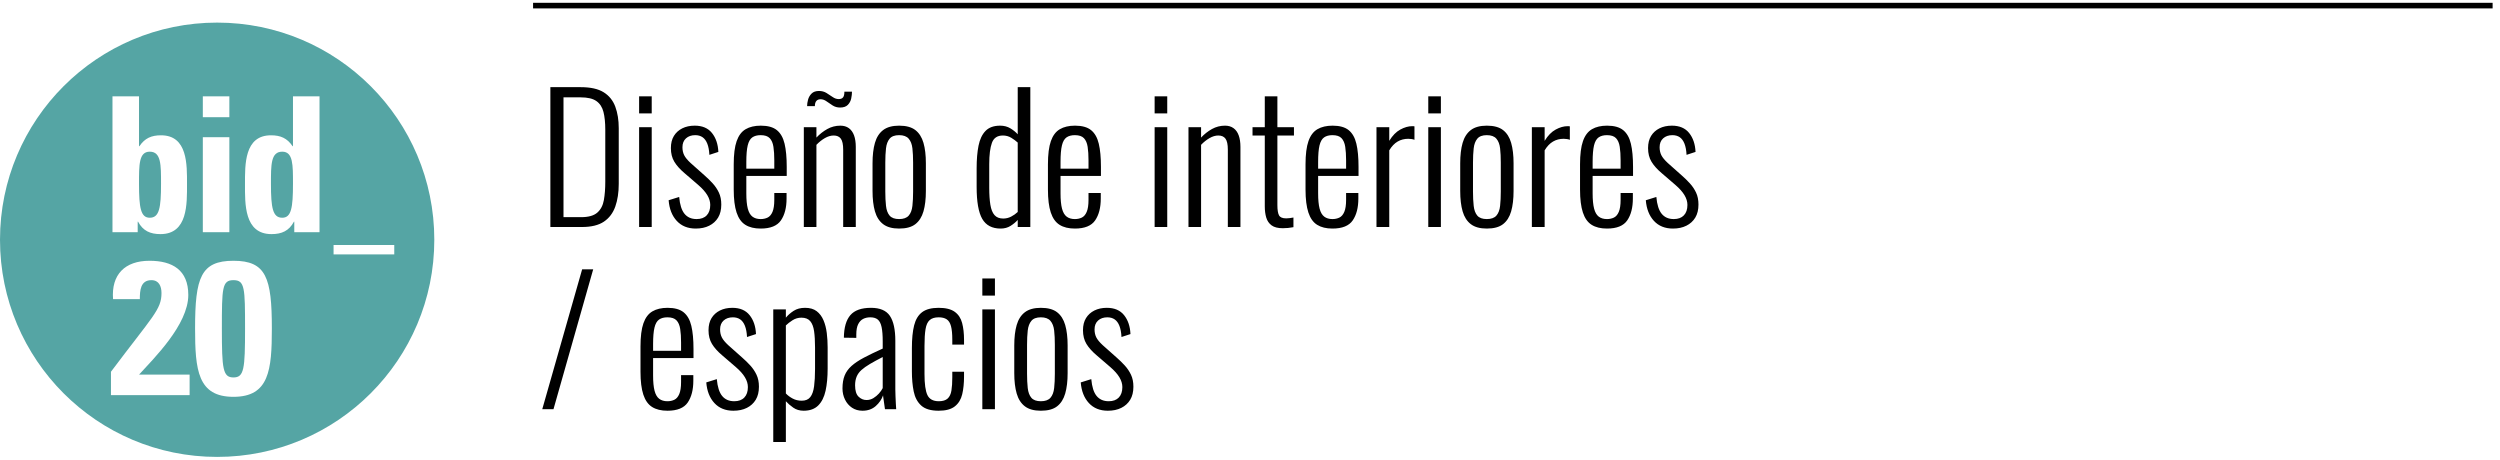 <?xml version="1.0" encoding="UTF-8"?>
<svg width="223px" height="41px" viewBox="0 0 223 41" version="1.1" xmlns="http://www.w3.org/2000/svg" xmlns:xlink="http://www.w3.org/1999/xlink">
    <title>interiores</title>
    <g id="Page-1" stroke="none" stroke-width="1" fill="none" fill-rule="evenodd">
        <g id="interiores" transform="translate(-0, 0)">
            <g transform="translate(0, 2)">
                <path d="M51.912,18.249 C52.743,18.249 53.395,18.09 53.867,17.772 C54.34,17.453 54.678,17.004 54.884,16.424 C55.089,15.844 55.192,15.169 55.192,14.399 L55.192,14.399 L55.192,9.44 C55.192,8.711 55.089,8.07 54.884,7.515 C54.678,6.961 54.332,6.532 53.844,6.229 C53.357,5.926 52.676,5.775 51.804,5.775 L51.804,5.775 L49.093,5.775 L49.093,18.249 L51.912,18.249 Z M51.835,17.371 L50.264,17.371 L50.264,6.684 L51.788,6.684 C52.415,6.684 52.884,6.794 53.197,7.015 C53.511,7.235 53.721,7.559 53.829,7.985 C53.937,8.411 53.991,8.937 53.991,9.563 L53.991,9.563 L53.991,14.214 C53.991,14.82 53.95,15.361 53.867,15.839 C53.785,16.316 53.59,16.691 53.282,16.963 C52.974,17.235 52.492,17.371 51.835,17.371 L51.835,17.371 Z M58.133,8.116 L58.133,6.591 L57.009,6.591 L57.009,8.116 L58.133,8.116 Z M58.133,18.249 L58.133,9.348 L57.009,9.348 L57.009,18.249 L58.133,18.249 Z M62.06,18.388 C62.522,18.388 62.923,18.303 63.261,18.133 C63.6,17.964 63.865,17.723 64.055,17.41 C64.244,17.097 64.339,16.709 64.339,16.247 C64.339,15.836 64.268,15.48 64.124,15.177 C63.98,14.874 63.795,14.599 63.569,14.353 C63.344,14.106 63.107,13.875 62.861,13.66 L62.861,13.66 L61.598,12.536 C61.321,12.279 61.131,12.048 61.028,11.843 C60.926,11.637 60.874,11.401 60.874,11.134 C60.874,10.795 60.98,10.531 61.19,10.341 C61.401,10.151 61.675,10.056 62.014,10.056 C62.271,10.056 62.489,10.118 62.669,10.241 C62.848,10.364 62.989,10.557 63.092,10.818 C63.195,11.08 63.256,11.411 63.277,11.812 L63.277,11.812 L64.078,11.55 C64.047,10.862 63.857,10.3 63.508,9.864 C63.159,9.427 62.645,9.209 61.968,9.209 C61.547,9.209 61.177,9.289 60.859,9.448 C60.541,9.607 60.292,9.833 60.112,10.125 C59.932,10.418 59.843,10.78 59.843,11.211 C59.843,11.683 59.945,12.089 60.151,12.428 C60.356,12.767 60.659,13.105 61.059,13.444 L61.059,13.444 L62.276,14.491 C62.645,14.81 62.917,15.115 63.092,15.408 C63.267,15.7 63.354,15.99 63.354,16.278 C63.354,16.678 63.249,16.989 63.038,17.209 C62.828,17.43 62.527,17.541 62.137,17.541 C61.675,17.541 61.316,17.384 61.059,17.071 C60.803,16.758 60.643,16.257 60.582,15.569 L60.582,15.569 L59.642,15.862 C59.704,16.632 59.945,17.245 60.366,17.702 C60.787,18.159 61.352,18.388 62.06,18.388 Z M67.851,18.388 C68.723,18.388 69.326,18.144 69.66,17.656 C69.994,17.168 70.161,16.519 70.161,15.708 L70.161,15.708 L70.161,15.215 L69.067,15.215 L69.067,15.831 C69.067,16.293 69.013,16.65 68.906,16.901 C68.798,17.153 68.651,17.322 68.467,17.41 C68.282,17.497 68.076,17.541 67.851,17.541 C67.553,17.541 67.309,17.469 67.119,17.325 C66.929,17.181 66.791,16.943 66.703,16.609 C66.616,16.275 66.572,15.821 66.572,15.246 L66.572,15.246 L66.572,13.691 L70.176,13.691 L70.176,12.89 C70.176,12.048 70.112,11.357 69.984,10.818 C69.855,10.279 69.627,9.877 69.298,9.61 C68.97,9.343 68.492,9.209 67.866,9.209 C67.322,9.209 66.87,9.314 66.511,9.525 C66.151,9.735 65.885,10.09 65.71,10.587 C65.535,11.085 65.448,11.776 65.448,12.659 L65.448,12.659 L65.448,14.907 C65.448,15.759 65.533,16.442 65.702,16.955 C65.872,17.469 66.133,17.836 66.488,18.056 C66.842,18.277 67.296,18.388 67.851,18.388 Z M69.067,13.044 L66.572,13.044 L66.572,12.443 C66.572,11.807 66.613,11.316 66.696,10.972 C66.778,10.629 66.914,10.39 67.104,10.256 C67.294,10.123 67.543,10.056 67.851,10.056 C68.22,10.056 68.49,10.146 68.659,10.326 C68.829,10.505 68.939,10.762 68.99,11.096 C69.042,11.429 69.067,11.832 69.067,12.305 L69.067,12.305 L69.067,13.044 Z M74.935,7.592 C75.243,7.592 75.474,7.513 75.628,7.353 C75.782,7.194 75.882,7.004 75.928,6.784 C75.974,6.563 75.997,6.36 75.997,6.175 L75.997,6.175 L75.32,6.175 C75.32,6.422 75.279,6.594 75.196,6.691 C75.114,6.789 74.986,6.838 74.811,6.838 C74.627,6.838 74.447,6.776 74.272,6.653 C74.098,6.53 73.913,6.409 73.718,6.291 C73.523,6.173 73.302,6.114 73.056,6.114 C72.768,6.114 72.548,6.191 72.394,6.345 C72.24,6.499 72.134,6.681 72.078,6.891 C72.021,7.102 71.993,7.294 71.993,7.469 L71.993,7.469 L72.686,7.469 C72.686,7.264 72.73,7.11 72.817,7.007 C72.904,6.904 73.03,6.853 73.194,6.853 C73.379,6.853 73.556,6.915 73.726,7.038 C73.895,7.161 74.077,7.284 74.272,7.407 C74.467,7.531 74.688,7.592 74.935,7.592 Z M72.825,18.249 L72.825,10.919 C73.061,10.672 73.312,10.472 73.579,10.318 C73.846,10.164 74.108,10.087 74.365,10.087 C74.652,10.087 74.865,10.182 75.004,10.372 C75.142,10.562 75.212,10.888 75.212,11.35 L75.212,11.35 L75.212,18.249 L76.336,18.249 L76.336,11.103 C76.336,10.703 76.285,10.362 76.182,10.079 C76.079,9.797 75.925,9.581 75.72,9.432 C75.515,9.284 75.263,9.209 74.965,9.209 C74.544,9.209 74.154,9.309 73.795,9.509 C73.436,9.71 73.112,9.964 72.825,10.272 L72.825,10.272 L72.825,9.348 L71.701,9.348 L71.701,18.249 L72.825,18.249 Z M80.201,18.388 C80.828,18.388 81.31,18.257 81.649,17.995 C81.988,17.733 82.229,17.353 82.373,16.855 C82.517,16.357 82.588,15.749 82.588,15.03 L82.588,15.03 L82.588,12.566 C82.588,11.848 82.517,11.239 82.373,10.741 C82.229,10.244 81.988,9.864 81.649,9.602 C81.31,9.34 80.828,9.209 80.201,9.209 C79.596,9.209 79.121,9.34 78.777,9.602 C78.433,9.864 78.189,10.244 78.045,10.741 C77.902,11.239 77.83,11.848 77.83,12.566 L77.83,12.566 L77.83,15.03 C77.83,15.749 77.902,16.357 78.045,16.855 C78.189,17.353 78.433,17.733 78.777,17.995 C79.121,18.257 79.596,18.388 80.201,18.388 Z M80.201,17.541 C79.811,17.541 79.529,17.438 79.354,17.233 C79.18,17.027 79.072,16.737 79.031,16.362 C78.99,15.988 78.969,15.564 78.969,15.092 L78.969,15.092 L78.969,12.505 C78.969,12.022 78.99,11.599 79.031,11.234 C79.072,10.87 79.18,10.582 79.354,10.372 C79.529,10.161 79.811,10.056 80.201,10.056 C80.592,10.056 80.876,10.161 81.056,10.372 C81.236,10.582 81.346,10.87 81.387,11.234 C81.428,11.599 81.449,12.022 81.449,12.505 L81.449,12.505 L81.449,15.092 C81.449,15.564 81.428,15.988 81.387,16.362 C81.346,16.737 81.236,17.027 81.056,17.233 C80.876,17.438 80.592,17.541 80.201,17.541 Z M89.257,18.388 C89.595,18.388 89.891,18.308 90.142,18.149 C90.394,17.99 90.607,17.813 90.781,17.618 L90.781,17.618 L90.781,18.249 L91.905,18.249 L91.905,5.775 L90.781,5.775 L90.781,9.979 C90.607,9.784 90.388,9.607 90.127,9.448 C89.865,9.289 89.559,9.209 89.21,9.209 C88.646,9.209 88.212,9.366 87.909,9.679 C87.606,9.992 87.398,10.431 87.285,10.996 C87.172,11.56 87.116,12.233 87.116,13.013 L87.116,13.013 L87.116,14.661 C87.116,15.995 87.283,16.95 87.617,17.525 C87.95,18.1 88.497,18.388 89.257,18.388 Z M89.488,17.494 C89.149,17.494 88.89,17.392 88.71,17.186 C88.53,16.981 88.407,16.673 88.34,16.262 C88.274,15.852 88.24,15.349 88.24,14.753 L88.24,14.753 L88.24,12.643 C88.24,11.812 88.32,11.178 88.479,10.741 C88.638,10.305 88.964,10.087 89.457,10.087 C89.734,10.087 89.986,10.156 90.211,10.295 C90.437,10.433 90.627,10.575 90.781,10.718 L90.781,10.718 L90.781,16.909 C90.607,17.073 90.409,17.212 90.188,17.325 C89.968,17.438 89.734,17.494 89.488,17.494 Z M95.879,18.388 C96.751,18.388 97.354,18.144 97.688,17.656 C98.022,17.168 98.189,16.519 98.189,15.708 L98.189,15.708 L98.189,15.215 L97.095,15.215 L97.095,15.831 C97.095,16.293 97.041,16.65 96.933,16.901 C96.826,17.153 96.679,17.322 96.495,17.41 C96.31,17.497 96.104,17.541 95.879,17.541 C95.581,17.541 95.337,17.469 95.147,17.325 C94.957,17.181 94.819,16.943 94.731,16.609 C94.644,16.275 94.6,15.821 94.6,15.246 L94.6,15.246 L94.6,13.691 L98.204,13.691 L98.204,12.89 C98.204,12.048 98.14,11.357 98.011,10.818 C97.883,10.279 97.655,9.877 97.326,9.61 C96.998,9.343 96.52,9.209 95.894,9.209 C95.35,9.209 94.898,9.314 94.539,9.525 C94.179,9.735 93.913,10.09 93.738,10.587 C93.563,11.085 93.476,11.776 93.476,12.659 L93.476,12.659 L93.476,14.907 C93.476,15.759 93.561,16.442 93.73,16.955 C93.9,17.469 94.162,17.836 94.516,18.056 C94.87,18.277 95.324,18.388 95.879,18.388 Z M97.095,13.044 L94.6,13.044 L94.6,12.443 C94.6,11.807 94.641,11.316 94.724,10.972 C94.806,10.629 94.942,10.39 95.132,10.256 C95.322,10.123 95.571,10.056 95.879,10.056 C96.248,10.056 96.518,10.146 96.687,10.326 C96.856,10.505 96.967,10.762 97.018,11.096 C97.07,11.429 97.095,11.832 97.095,12.305 L97.095,12.305 L97.095,13.044 Z M104.118,8.116 L104.118,6.591 L102.993,6.591 L102.993,8.116 L104.118,8.116 Z M104.118,18.249 L104.118,9.348 L102.993,9.348 L102.993,18.249 L104.118,18.249 Z M107.136,18.249 L107.136,10.919 C107.372,10.672 107.624,10.472 107.891,10.318 C108.158,10.164 108.419,10.087 108.676,10.087 C108.963,10.087 109.177,10.182 109.315,10.372 C109.454,10.562 109.523,10.888 109.523,11.35 L109.523,11.35 L109.523,18.249 L110.647,18.249 L110.647,11.103 C110.647,10.703 110.596,10.362 110.493,10.079 C110.391,9.797 110.237,9.581 110.031,9.432 C109.826,9.284 109.574,9.209 109.277,9.209 C108.856,9.209 108.466,9.309 108.106,9.509 C107.747,9.71 107.423,9.964 107.136,10.272 L107.136,10.272 L107.136,9.348 L106.012,9.348 L106.012,18.249 L107.136,18.249 Z M114.42,18.357 C114.574,18.357 114.733,18.349 114.898,18.334 C115.062,18.318 115.221,18.295 115.375,18.264 L115.375,18.264 L115.375,17.402 C115.272,17.423 115.162,17.44 115.044,17.456 C114.926,17.471 114.821,17.479 114.728,17.479 C114.4,17.479 114.187,17.389 114.089,17.209 C113.992,17.03 113.943,16.724 113.943,16.293 L113.943,16.293 L113.943,10.087 L115.421,10.087 L115.421,9.348 L113.943,9.348 L113.943,6.591 L112.819,6.591 L112.819,9.348 L111.725,9.348 L111.725,10.087 L112.819,10.087 L112.819,16.401 C112.819,16.781 112.862,17.117 112.95,17.41 C113.037,17.702 113.196,17.933 113.427,18.103 C113.658,18.272 113.989,18.357 114.42,18.357 Z M118.855,18.388 C119.728,18.388 120.331,18.144 120.665,17.656 C120.999,17.168 121.165,16.519 121.165,15.708 L121.165,15.708 L121.165,15.215 L120.072,15.215 L120.072,15.831 C120.072,16.293 120.018,16.65 119.91,16.901 C119.802,17.153 119.656,17.322 119.471,17.41 C119.287,17.497 119.081,17.541 118.855,17.541 C118.558,17.541 118.314,17.469 118.124,17.325 C117.934,17.181 117.795,16.943 117.708,16.609 C117.621,16.275 117.577,15.821 117.577,15.246 L117.577,15.246 L117.577,13.691 L121.181,13.691 L121.181,12.89 C121.181,12.048 121.117,11.357 120.988,10.818 C120.86,10.279 120.632,9.877 120.303,9.61 C119.974,9.343 119.497,9.209 118.871,9.209 C118.327,9.209 117.875,9.314 117.516,9.525 C117.156,9.735 116.889,10.09 116.715,10.587 C116.54,11.085 116.453,11.776 116.453,12.659 L116.453,12.659 L116.453,14.907 C116.453,15.759 116.538,16.442 116.707,16.955 C116.876,17.469 117.138,17.836 117.493,18.056 C117.847,18.277 118.301,18.388 118.855,18.388 Z M120.072,13.044 L117.577,13.044 L117.577,12.443 C117.577,11.807 117.618,11.316 117.7,10.972 C117.783,10.629 117.919,10.39 118.109,10.256 C118.298,10.123 118.547,10.056 118.855,10.056 C119.225,10.056 119.495,10.146 119.664,10.326 C119.833,10.505 119.944,10.762 119.995,11.096 C120.046,11.429 120.072,11.832 120.072,12.305 L120.072,12.305 L120.072,13.044 Z M123.922,18.249 L123.922,11.411 C124.138,11.052 124.387,10.79 124.669,10.626 C124.951,10.462 125.267,10.38 125.616,10.38 C125.708,10.38 125.806,10.387 125.909,10.403 C126.011,10.418 126.099,10.441 126.17,10.472 L126.17,10.472 L126.17,9.271 C126.129,9.261 126.093,9.255 126.063,9.255 L126.063,9.255 L125.97,9.255 C125.631,9.255 125.277,9.355 124.908,9.556 C124.538,9.756 124.209,10.092 123.922,10.564 L123.922,10.564 L123.922,9.348 L122.782,9.348 L122.782,18.249 L123.922,18.249 Z M128.527,8.116 L128.527,6.591 L127.402,6.591 L127.402,8.116 L128.527,8.116 Z M128.527,18.249 L128.527,9.348 L127.402,9.348 L127.402,18.249 L128.527,18.249 Z M132.623,18.388 C133.249,18.388 133.732,18.257 134.071,17.995 C134.409,17.733 134.651,17.353 134.794,16.855 C134.938,16.357 135.01,15.749 135.01,15.03 L135.01,15.03 L135.01,12.566 C135.01,11.848 134.938,11.239 134.794,10.741 C134.651,10.244 134.409,9.864 134.071,9.602 C133.732,9.34 133.249,9.209 132.623,9.209 C132.017,9.209 131.542,9.34 131.198,9.602 C130.855,9.864 130.611,10.244 130.467,10.741 C130.323,11.239 130.251,11.848 130.251,12.566 L130.251,12.566 L130.251,15.03 C130.251,15.749 130.323,16.357 130.467,16.855 C130.611,17.353 130.855,17.733 131.198,17.995 C131.542,18.257 132.017,18.388 132.623,18.388 Z M132.623,17.541 C132.233,17.541 131.951,17.438 131.776,17.233 C131.601,17.027 131.494,16.737 131.453,16.362 C131.412,15.988 131.391,15.564 131.391,15.092 L131.391,15.092 L131.391,12.505 C131.391,12.022 131.412,11.599 131.453,11.234 C131.494,10.87 131.601,10.582 131.776,10.372 C131.951,10.161 132.233,10.056 132.623,10.056 C133.013,10.056 133.298,10.161 133.478,10.372 C133.657,10.582 133.768,10.87 133.809,11.234 C133.85,11.599 133.87,12.022 133.87,12.505 L133.87,12.505 L133.87,15.092 C133.87,15.564 133.85,15.988 133.809,16.362 C133.768,16.737 133.657,17.027 133.478,17.233 C133.298,17.438 133.013,17.541 132.623,17.541 Z M137.782,18.249 L137.782,11.411 C137.998,11.052 138.247,10.79 138.529,10.626 C138.811,10.462 139.127,10.38 139.476,10.38 C139.568,10.38 139.666,10.387 139.769,10.403 C139.871,10.418 139.959,10.441 140.03,10.472 L140.03,10.472 L140.03,9.271 C139.989,9.261 139.953,9.255 139.923,9.255 L139.923,9.255 L139.83,9.255 C139.491,9.255 139.137,9.355 138.768,9.556 C138.398,9.756 138.069,10.092 137.782,10.564 L137.782,10.564 L137.782,9.348 L136.642,9.348 L136.642,18.249 L137.782,18.249 Z M143.341,18.388 C144.214,18.388 144.817,18.144 145.151,17.656 C145.485,17.168 145.651,16.519 145.651,15.708 L145.651,15.708 L145.651,15.215 L144.558,15.215 L144.558,15.831 C144.558,16.293 144.504,16.65 144.396,16.901 C144.288,17.153 144.142,17.322 143.957,17.41 C143.773,17.497 143.567,17.541 143.341,17.541 C143.044,17.541 142.8,17.469 142.61,17.325 C142.42,17.181 142.281,16.943 142.194,16.609 C142.107,16.275 142.063,15.821 142.063,15.246 L142.063,15.246 L142.063,13.691 L145.667,13.691 L145.667,12.89 C145.667,12.048 145.603,11.357 145.474,10.818 C145.346,10.279 145.118,9.877 144.789,9.61 C144.46,9.343 143.983,9.209 143.357,9.209 C142.813,9.209 142.361,9.314 142.002,9.525 C141.642,9.735 141.375,10.09 141.201,10.587 C141.026,11.085 140.939,11.776 140.939,12.659 L140.939,12.659 L140.939,14.907 C140.939,15.759 141.024,16.442 141.193,16.955 C141.363,17.469 141.624,17.836 141.978,18.056 C142.333,18.277 142.787,18.388 143.341,18.388 Z M144.558,13.044 L142.063,13.044 L142.063,12.443 C142.063,11.807 142.104,11.316 142.186,10.972 C142.269,10.629 142.405,10.39 142.595,10.256 C142.784,10.123 143.033,10.056 143.341,10.056 C143.711,10.056 143.981,10.146 144.15,10.326 C144.319,10.505 144.43,10.762 144.481,11.096 C144.532,11.429 144.558,11.832 144.558,12.305 L144.558,12.305 L144.558,13.044 Z M149.224,18.388 C149.686,18.388 150.087,18.303 150.425,18.133 C150.764,17.964 151.029,17.723 151.219,17.41 C151.408,17.097 151.503,16.709 151.503,16.247 C151.503,15.836 151.432,15.48 151.288,15.177 C151.144,14.874 150.959,14.599 150.733,14.353 C150.508,14.106 150.271,13.875 150.025,13.66 L150.025,13.66 L148.762,12.536 C148.485,12.279 148.295,12.048 148.192,11.843 C148.09,11.637 148.038,11.401 148.038,11.134 C148.038,10.795 148.144,10.531 148.354,10.341 C148.565,10.151 148.839,10.056 149.178,10.056 C149.435,10.056 149.653,10.118 149.833,10.241 C150.012,10.364 150.153,10.557 150.256,10.818 C150.359,11.08 150.42,11.411 150.441,11.812 L150.441,11.812 L151.242,11.55 C151.211,10.862 151.021,10.3 150.672,9.864 C150.323,9.427 149.809,9.209 149.132,9.209 C148.711,9.209 148.341,9.289 148.023,9.448 C147.705,9.607 147.456,9.833 147.276,10.125 C147.096,10.418 147.007,10.78 147.007,11.211 C147.007,11.683 147.109,12.089 147.315,12.428 C147.52,12.767 147.823,13.105 148.223,13.444 L148.223,13.444 L149.44,14.491 C149.809,14.81 150.081,15.115 150.256,15.408 C150.431,15.7 150.518,15.99 150.518,16.278 C150.518,16.678 150.413,16.989 150.202,17.209 C149.992,17.43 149.691,17.541 149.301,17.541 C148.839,17.541 148.48,17.384 148.223,17.071 C147.967,16.758 147.807,16.257 147.746,15.569 L147.746,15.569 L146.806,15.862 C146.868,16.632 147.109,17.245 147.53,17.702 C147.951,18.159 148.516,18.388 149.224,18.388 Z M49.371,34.498 L52.913,22.024 L51.927,22.024 L48.37,34.498 L49.371,34.498 Z M59.535,34.637 C60.407,34.637 61.01,34.393 61.344,33.905 C61.678,33.417 61.845,32.768 61.845,31.957 L61.845,31.957 L61.845,31.464 L60.751,31.464 L60.751,32.08 C60.751,32.542 60.697,32.899 60.59,33.15 C60.482,33.402 60.335,33.571 60.151,33.659 C59.966,33.746 59.76,33.79 59.535,33.79 C59.237,33.79 58.993,33.718 58.803,33.574 C58.613,33.43 58.475,33.192 58.387,32.858 C58.3,32.524 58.256,32.07 58.256,31.495 L58.256,31.495 L58.256,29.94 L61.86,29.94 L61.86,29.139 C61.86,28.297 61.796,27.606 61.667,27.067 C61.539,26.528 61.311,26.126 60.982,25.859 C60.654,25.592 60.176,25.458 59.55,25.458 C59.006,25.458 58.554,25.563 58.195,25.774 C57.835,25.984 57.569,26.339 57.394,26.836 C57.219,27.334 57.132,28.025 57.132,28.908 L57.132,28.908 L57.132,31.156 C57.132,32.008 57.217,32.691 57.386,33.204 C57.556,33.718 57.818,34.085 58.172,34.305 C58.526,34.526 58.98,34.637 59.535,34.637 Z M60.751,29.293 L58.256,29.293 L58.256,28.692 C58.256,28.056 58.297,27.565 58.38,27.221 C58.462,26.878 58.598,26.639 58.788,26.505 C58.978,26.372 59.227,26.305 59.535,26.305 C59.904,26.305 60.174,26.395 60.343,26.575 C60.513,26.754 60.623,27.011 60.674,27.345 C60.726,27.678 60.751,28.081 60.751,28.554 L60.751,28.554 L60.751,29.293 Z M65.417,34.637 C65.879,34.637 66.28,34.552 66.619,34.382 C66.957,34.213 67.222,33.972 67.412,33.659 C67.602,33.346 67.697,32.958 67.697,32.496 C67.697,32.085 67.625,31.729 67.481,31.426 C67.337,31.123 67.152,30.848 66.927,30.602 C66.701,30.355 66.465,30.124 66.218,29.909 L66.218,29.909 L64.955,28.785 C64.678,28.528 64.488,28.297 64.386,28.092 C64.283,27.886 64.232,27.65 64.232,27.383 C64.232,27.044 64.337,26.78 64.547,26.59 C64.758,26.4 65.032,26.305 65.371,26.305 C65.628,26.305 65.846,26.367 66.026,26.49 C66.205,26.613 66.347,26.806 66.449,27.067 C66.552,27.329 66.613,27.66 66.634,28.061 L66.634,28.061 L67.435,27.799 C67.404,27.111 67.214,26.549 66.865,26.113 C66.516,25.676 66.003,25.458 65.325,25.458 C64.904,25.458 64.534,25.538 64.216,25.697 C63.898,25.856 63.649,26.082 63.469,26.374 C63.29,26.667 63.2,27.029 63.2,27.46 C63.2,27.932 63.302,28.338 63.508,28.677 C63.713,29.016 64.016,29.354 64.416,29.693 L64.416,29.693 L65.633,30.74 C66.003,31.059 66.275,31.364 66.449,31.657 C66.624,31.949 66.711,32.239 66.711,32.527 C66.711,32.927 66.606,33.238 66.395,33.458 C66.185,33.679 65.885,33.79 65.494,33.79 C65.032,33.79 64.673,33.633 64.416,33.32 C64.16,33.007 64.001,32.506 63.939,31.818 L63.939,31.818 L63,32.111 C63.061,32.881 63.302,33.494 63.723,33.951 C64.144,34.408 64.709,34.637 65.417,34.637 Z M70.099,37.424 L70.099,33.79 C70.274,33.985 70.492,34.175 70.754,34.359 C71.015,34.544 71.326,34.637 71.685,34.637 C72.24,34.637 72.673,34.48 72.987,34.167 C73.3,33.854 73.518,33.417 73.641,32.858 C73.764,32.298 73.826,31.639 73.826,30.879 L73.826,30.879 L73.826,29 C73.826,28.559 73.8,28.128 73.749,27.707 C73.697,27.286 73.6,26.906 73.456,26.567 C73.312,26.228 73.11,25.959 72.848,25.758 C72.586,25.558 72.24,25.458 71.808,25.458 C71.408,25.458 71.069,25.548 70.792,25.728 C70.515,25.907 70.284,26.11 70.099,26.336 L70.099,26.336 L70.099,25.597 L68.975,25.597 L68.975,37.424 L70.099,37.424 Z M71.516,33.743 C71.218,33.743 70.949,33.679 70.707,33.551 C70.466,33.423 70.263,33.271 70.099,33.097 L70.099,33.097 L70.099,27.029 C70.253,26.875 70.451,26.721 70.692,26.567 C70.933,26.413 71.198,26.336 71.485,26.336 C71.834,26.336 72.096,26.439 72.27,26.644 C72.445,26.849 72.56,27.15 72.617,27.545 C72.673,27.94 72.702,28.425 72.702,29 L72.702,29 L72.702,30.91 C72.702,31.516 72.673,32.031 72.617,32.457 C72.56,32.884 72.448,33.204 72.278,33.42 C72.109,33.636 71.855,33.743 71.516,33.743 Z M77.291,33.682 C77.024,33.682 76.788,33.582 76.582,33.381 C76.377,33.181 76.274,32.845 76.274,32.373 C76.274,32.075 76.321,31.816 76.413,31.595 C76.505,31.374 76.649,31.177 76.844,31.002 C77.039,30.828 77.293,30.648 77.606,30.463 C77.92,30.278 78.297,30.073 78.738,29.847 L78.738,29.847 L78.738,32.619 C78.656,32.783 78.543,32.945 78.4,33.104 C78.256,33.263 78.092,33.399 77.907,33.512 C77.722,33.625 77.517,33.682 77.291,33.682 Z M78.769,33.267 L78.78,33.383 C78.793,33.509 78.815,33.663 78.846,33.843 C78.887,34.085 78.918,34.303 78.939,34.498 L78.939,34.498 L79.94,34.498 C79.929,34.385 79.919,34.221 79.909,34.005 C79.899,33.79 79.888,33.561 79.878,33.32 C79.868,33.079 79.863,32.881 79.863,32.727 L79.863,32.727 L79.863,28.4 C79.863,27.393 79.701,26.652 79.377,26.174 C79.054,25.697 78.492,25.458 77.691,25.458 C76.839,25.458 76.226,25.676 75.851,26.113 C75.476,26.549 75.284,27.219 75.273,28.122 L75.273,28.122 L76.382,28.138 L76.382,27.83 C76.382,27.44 76.439,27.134 76.552,26.913 C76.665,26.693 76.813,26.536 76.998,26.444 C77.183,26.351 77.393,26.305 77.63,26.305 C77.917,26.305 78.14,26.372 78.299,26.505 C78.459,26.639 78.572,26.862 78.638,27.175 C78.705,27.488 78.738,27.917 78.738,28.461 L78.738,28.461 L78.738,29.093 C78.081,29.39 77.524,29.66 77.067,29.901 C76.611,30.142 76.241,30.389 75.959,30.64 C75.676,30.892 75.471,31.177 75.343,31.495 C75.214,31.813 75.15,32.198 75.15,32.65 C75.15,33.009 75.225,33.34 75.374,33.643 C75.522,33.946 75.73,34.187 75.997,34.367 C76.264,34.547 76.577,34.637 76.937,34.637 C77.409,34.637 77.802,34.498 78.115,34.221 C78.428,33.944 78.646,33.625 78.769,33.266 L78.769,33.267 Z M83.728,34.637 C84.365,34.637 84.847,34.506 85.176,34.244 C85.504,33.982 85.722,33.623 85.83,33.166 C85.938,32.709 85.992,32.183 85.992,31.587 L85.992,31.587 L85.992,31.156 L84.945,31.156 L84.945,31.649 C84.945,32.121 84.919,32.517 84.868,32.835 C84.816,33.153 84.703,33.392 84.529,33.551 C84.354,33.71 84.092,33.79 83.743,33.79 C83.24,33.79 82.902,33.607 82.727,33.243 C82.552,32.878 82.465,32.25 82.465,31.356 L82.465,31.356 L82.465,28.862 C82.465,28.235 82.496,27.735 82.558,27.36 C82.619,26.985 82.742,26.716 82.927,26.552 C83.112,26.387 83.379,26.305 83.728,26.305 C84.026,26.305 84.264,26.364 84.444,26.482 C84.624,26.6 84.752,26.803 84.829,27.091 C84.906,27.378 84.945,27.784 84.945,28.307 L84.945,28.307 L84.945,28.738 L85.992,28.738 L85.992,28.307 C85.992,27.743 85.935,27.245 85.822,26.813 C85.709,26.382 85.489,26.049 85.16,25.812 C84.832,25.576 84.354,25.458 83.728,25.458 C83.091,25.458 82.601,25.587 82.257,25.843 C81.913,26.1 81.675,26.493 81.541,27.021 C81.408,27.55 81.341,28.225 81.341,29.046 L81.341,29.046 L81.341,31.125 C81.341,31.793 81.395,32.391 81.503,32.919 C81.611,33.448 81.834,33.867 82.173,34.175 C82.511,34.483 83.03,34.637 83.728,34.637 Z M88.748,24.365 L88.748,22.84 L87.624,22.84 L87.624,24.365 L88.748,24.365 Z M88.748,34.498 L88.748,25.597 L87.624,25.597 L87.624,34.498 L88.748,34.498 Z M92.845,34.637 C93.471,34.637 93.954,34.506 94.292,34.244 C94.631,33.982 94.872,33.602 95.016,33.104 C95.16,32.606 95.232,31.998 95.232,31.279 L95.232,31.279 L95.232,28.815 C95.232,28.097 95.16,27.488 95.016,26.99 C94.872,26.493 94.631,26.113 94.292,25.851 C93.954,25.589 93.471,25.458 92.845,25.458 C92.239,25.458 91.764,25.589 91.42,25.851 C91.076,26.113 90.833,26.493 90.689,26.99 C90.545,27.488 90.473,28.097 90.473,28.815 L90.473,28.815 L90.473,31.279 C90.473,31.998 90.545,32.606 90.689,33.104 C90.833,33.602 91.076,33.982 91.42,34.244 C91.764,34.506 92.239,34.637 92.845,34.637 Z M92.845,33.79 C92.455,33.79 92.172,33.687 91.998,33.482 C91.823,33.276 91.715,32.986 91.674,32.611 C91.633,32.237 91.613,31.813 91.613,31.341 L91.613,31.341 L91.613,28.754 C91.613,28.271 91.633,27.848 91.674,27.483 C91.715,27.119 91.823,26.831 91.998,26.621 C92.172,26.41 92.455,26.305 92.845,26.305 C93.235,26.305 93.52,26.41 93.7,26.621 C93.879,26.831 93.99,27.119 94.031,27.483 C94.072,27.848 94.092,28.271 94.092,28.754 L94.092,28.754 L94.092,31.341 C94.092,31.813 94.072,32.237 94.031,32.611 C93.99,32.986 93.879,33.276 93.7,33.482 C93.52,33.687 93.235,33.79 92.845,33.79 Z M98.82,34.637 C99.282,34.637 99.682,34.552 100.021,34.382 C100.36,34.213 100.624,33.972 100.814,33.659 C101.004,33.346 101.099,32.958 101.099,32.496 C101.099,32.085 101.027,31.729 100.884,31.426 C100.74,31.123 100.555,30.848 100.329,30.602 C100.103,30.355 99.867,30.124 99.621,29.909 L99.621,29.909 L98.358,28.785 C98.081,28.528 97.891,28.297 97.788,28.092 C97.686,27.886 97.634,27.65 97.634,27.383 C97.634,27.044 97.739,26.78 97.95,26.59 C98.16,26.4 98.435,26.305 98.774,26.305 C99.03,26.305 99.249,26.367 99.428,26.49 C99.608,26.613 99.749,26.806 99.852,27.067 C99.954,27.329 100.016,27.66 100.037,28.061 L100.037,28.061 L100.837,27.799 C100.807,27.111 100.617,26.549 100.268,26.113 C99.919,25.676 99.405,25.458 98.728,25.458 C98.307,25.458 97.937,25.538 97.619,25.697 C97.301,25.856 97.052,26.082 96.872,26.374 C96.692,26.667 96.602,27.029 96.602,27.46 C96.602,27.932 96.705,28.338 96.91,28.677 C97.116,29.016 97.419,29.354 97.819,29.693 L97.819,29.693 L99.036,30.74 C99.405,31.059 99.677,31.364 99.852,31.657 C100.026,31.949 100.114,32.239 100.114,32.527 C100.114,32.927 100.008,33.238 99.798,33.458 C99.587,33.679 99.287,33.79 98.897,33.79 C98.435,33.79 98.076,33.633 97.819,33.32 C97.562,33.007 97.403,32.506 97.342,31.818 L97.342,31.818 L96.402,32.111 C96.464,32.881 96.705,33.494 97.126,33.951 C97.547,34.408 98.112,34.637 98.82,34.637 Z" id="Diseñodeinteriores/espacios" fill="#000000" fill-rule="nonzero"></path>
                <g id="Group-9" fill="#55A5A4">
                    <path d="M20.825,22.99 C19.808,22.99 19.791,23.685 19.791,27.329 C19.791,30.905 19.876,31.668 20.825,31.668 C21.774,31.668 21.859,30.905 21.859,27.329 C21.859,23.685 21.842,22.99 20.825,22.99" id="Fill-1"></path>
                    <path d="M25.176,11.53 C24.153,11.53 24.169,12.705 24.169,14.401 C24.169,16.532 24.321,17.422 25.176,17.422 C25.983,17.422 26.134,16.532 26.134,14.401 C26.134,12.705 26.15,11.53 25.176,11.53" id="Fill-3"></path>
                    <path d="M13.357,17.422 C14.213,17.422 14.364,16.532 14.364,14.401 C14.364,12.705 14.38,11.53 13.357,11.53 C12.383,11.53 12.4,12.705 12.4,14.401 C12.4,16.532 12.551,17.422 13.357,17.422" id="Fill-5"></path>
                    <path d="M29.754,20.691 L35.168,20.691 L35.168,19.855 L29.754,19.855 L29.754,20.691 Z M28.501,18.715 L26.25,18.715 L26.25,17.775 L26.218,17.775 C25.781,18.597 25.127,18.883 24.22,18.883 C21.769,18.883 21.853,16.164 21.853,14.417 C21.853,12.705 21.786,10.069 24.169,10.069 C25.025,10.069 25.613,10.321 26.1,11.043 L26.134,11.043 L26.134,6.594 L28.501,6.594 L28.501,18.715 Z M20.825,33.397 C17.638,33.397 17.401,31.007 17.401,27.295 C17.401,22.769 17.91,21.261 20.825,21.261 C23.741,21.261 24.249,22.769 24.249,27.295 C24.249,31.007 24.012,33.397 20.825,33.397 L20.825,33.397 Z M16.914,33.244 L9.897,33.244 L9.897,31.16 C13.626,26.193 14.405,25.617 14.405,24.142 C14.405,23.549 14.185,22.99 13.508,22.99 C12.524,22.99 12.473,23.922 12.473,24.685 L10.084,24.685 C9.914,22.481 11.151,21.261 13.338,21.261 C15.389,21.261 16.796,22.091 16.796,24.312 C16.796,26.973 13.694,29.99 12.406,31.414 L16.914,31.414 L16.914,33.244 Z M10.033,6.594 L12.4,6.594 L12.4,11.043 L12.434,11.043 C12.921,10.321 13.508,10.069 14.364,10.069 C16.748,10.069 16.681,12.705 16.681,14.417 C16.681,16.164 16.765,18.883 14.314,18.883 C13.407,18.883 12.752,18.597 12.316,17.775 L12.282,17.775 L12.282,18.715 L10.033,18.715 L10.033,6.594 Z M18.092,18.715 L20.459,18.715 L20.459,10.237 L18.092,10.237 L18.092,18.715 Z M18.092,8.457 L20.459,8.457 L20.459,6.594 L18.092,6.594 L18.092,8.457 Z M19.37,0.016 C8.672,0.016 0,8.689 0,19.385 C0,30.084 8.672,38.756 19.37,38.756 C30.067,38.756 38.74,30.084 38.74,19.385 C38.74,8.689 30.067,0.016 19.37,0.016 L19.37,0.016 Z" id="Fill-7"></path>
                </g>
            </g>
            <line x1="47.55" y1="0.5" x2="222.341" y2="0.5" id="Path-5-Copy-4" stroke="#000000" stroke-width="0.5"></line>
        </g>
    </g>
</svg>